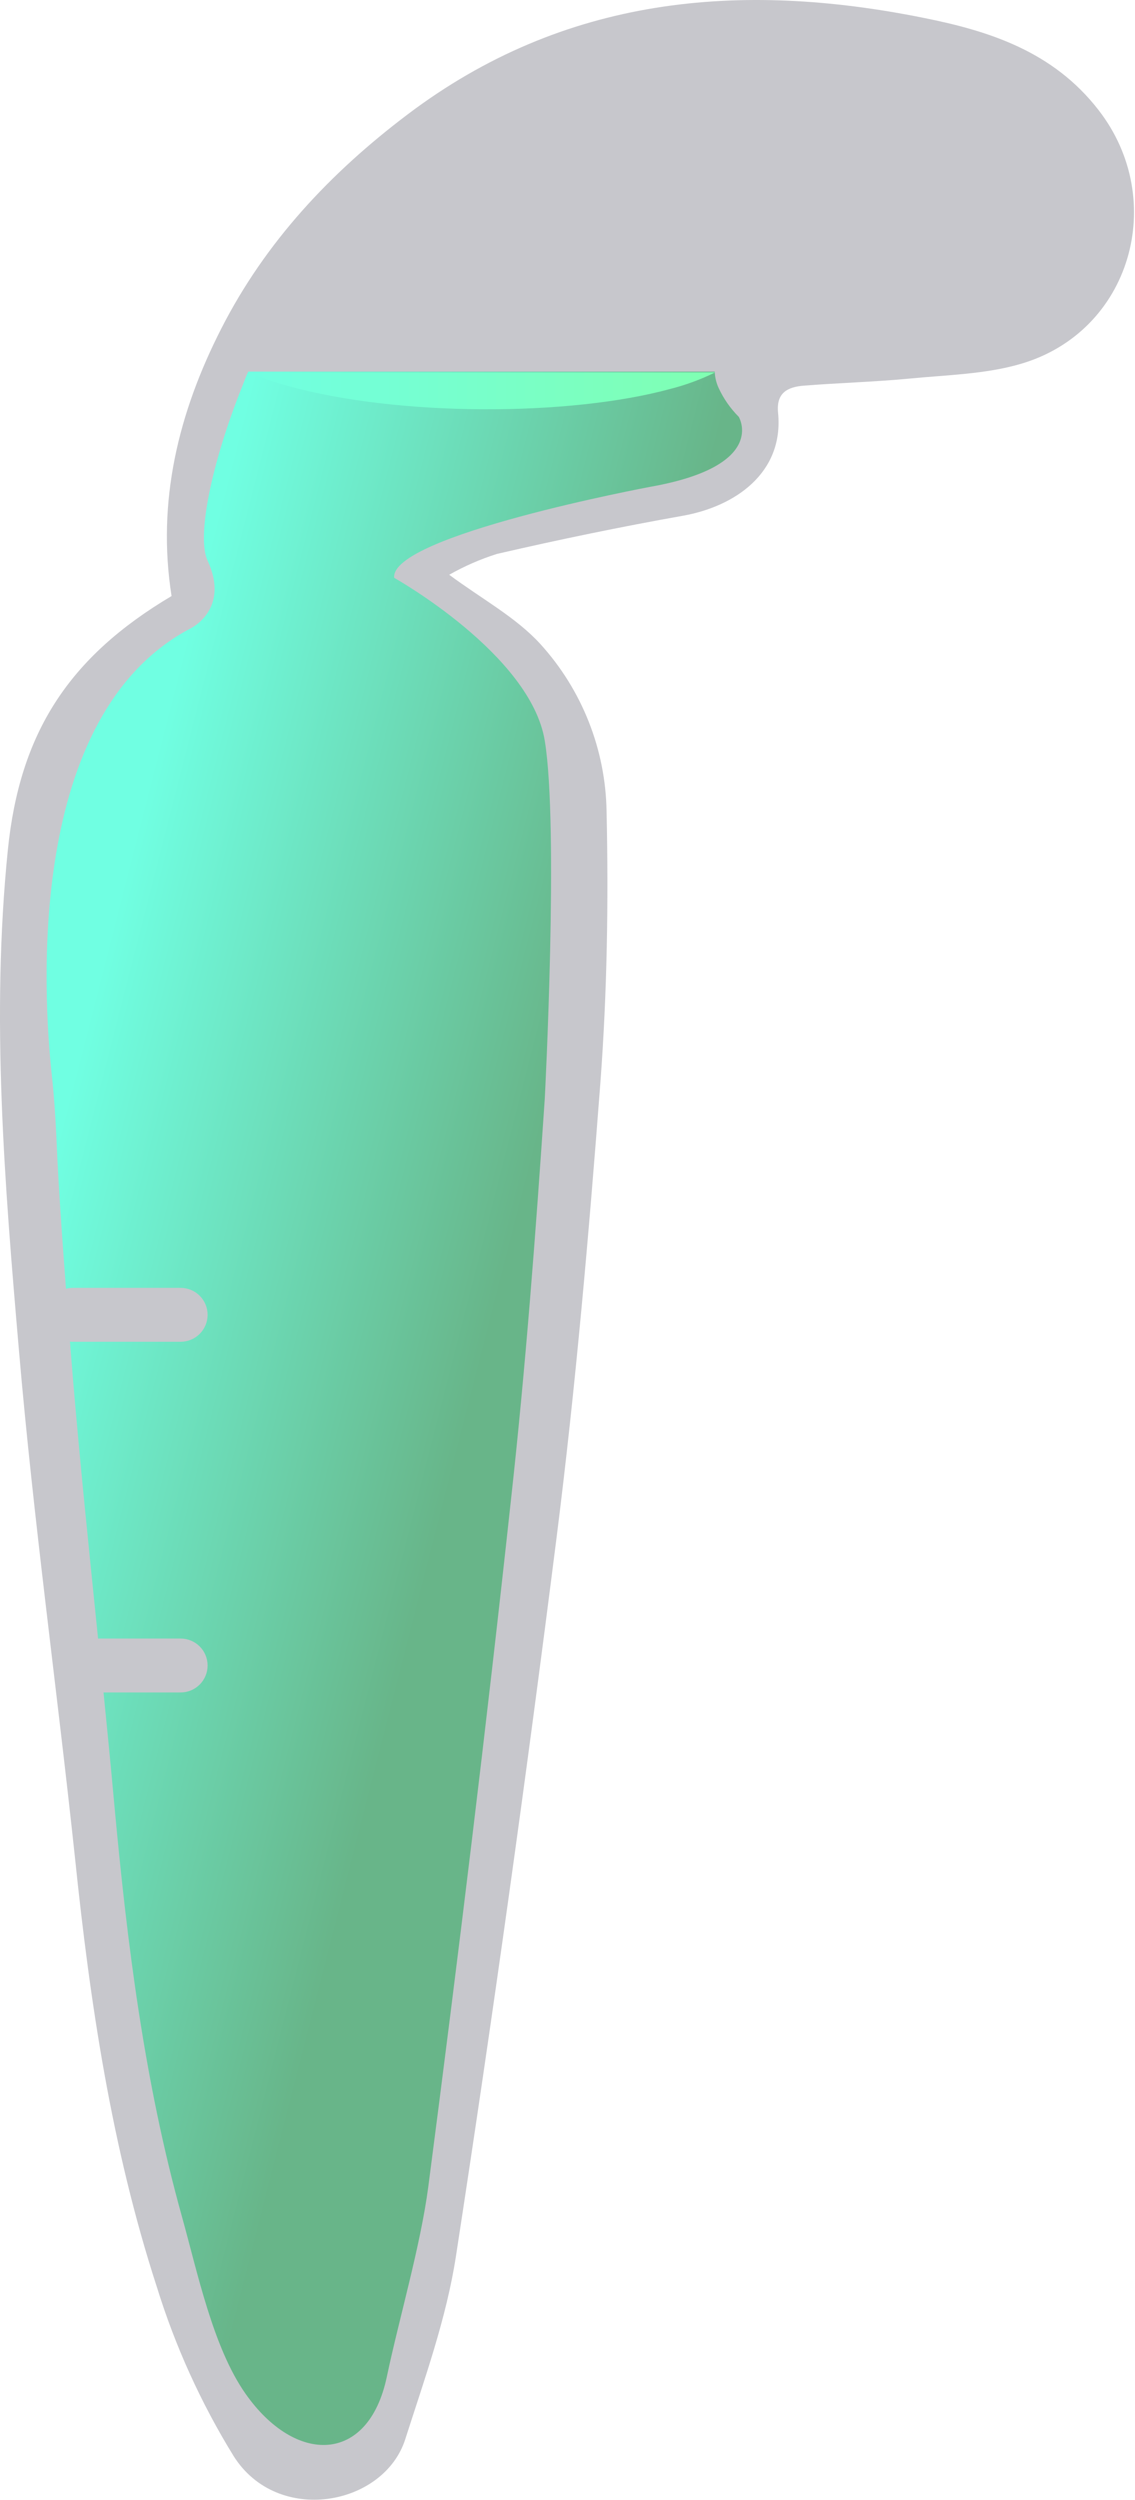 <svg width="119" height="262" viewBox="0 0 119 262" fill="none" xmlns="http://www.w3.org/2000/svg">
<path d="M47.097 60.233C50.567 62.803 54.097 64.693 56.647 67.483C61.022 72.292 63.493 78.532 63.597 85.033C63.807 94.513 63.657 104.033 62.947 113.483C61.737 129.383 60.357 145.293 58.357 161.113C55.177 186.266 51.66 211.37 47.807 236.423C46.807 242.943 44.517 249.283 42.496 255.603C40.276 262.603 29.116 264.703 24.497 257.393C21.074 251.839 18.366 245.875 16.437 239.643C11.697 225.053 9.437 209.903 7.857 194.643C5.967 176.923 3.507 159.263 1.987 141.523C0.487 124.113 -0.953 106.633 0.817 89.123C2.057 76.763 7.237 68.843 17.987 62.463C16.427 52.533 18.707 43.253 23.187 34.463C27.827 25.353 34.627 18.113 42.746 11.983C59.136 -0.397 77.557 -2.017 96.837 1.873C103.697 3.243 110.407 5.373 115.177 11.533C122.517 20.983 118.577 34.783 106.987 38.143C103.277 39.223 99.267 39.293 95.377 39.673C91.697 40.023 87.987 40.123 84.297 40.413C82.637 40.543 81.367 41.113 81.577 43.243C82.207 49.593 77.017 53.093 71.577 54.053C65.057 55.213 58.577 56.553 52.087 58.053C50.352 58.604 48.68 59.335 47.097 60.233V60.233Z" fill="#C7C7CC"/>
<path d="M68.147 51.023C68.147 51.023 40.877 56.123 41.327 60.553C41.327 60.553 55.627 68.553 57.117 77.623C58.606 86.693 57.117 115.143 57.117 115.143C56.176 129.143 55.117 143.213 53.577 157.143C50.967 181.203 48.027 205.213 44.907 229.143C44.087 235.383 41.846 242.953 40.556 249.083C38.627 258.253 30.957 258.333 25.707 250.803C22.317 245.943 20.706 238.123 19.056 232.223C15.156 218.223 13.336 203.773 11.996 189.223C10.456 172.223 8.427 155.383 7.167 138.413C6.697 131.963 6.167 125.503 5.907 119.043C5.807 116.933 5.667 114.823 5.437 112.723C4.507 104.153 2.696 74.873 20.037 65.823C20.037 65.823 24.137 63.823 21.757 58.733C20.617 56.293 22.117 48.653 25.447 40.363C25.627 39.893 25.827 39.363 26.027 38.943H74.937C74.959 39.546 75.101 40.137 75.357 40.683C75.876 41.798 76.587 42.813 77.457 43.683C77.457 43.683 80.567 48.833 68.147 51.023Z" fill="url(#paint0_linear_157_343)"/>
<path d="M74.987 39.023C73.476 39.767 71.89 40.351 70.257 40.763C59.777 43.623 41.827 43.683 30.167 40.443C28.756 40.056 27.369 39.582 26.017 39.023H74.987Z" fill="url(#paint1_linear_157_343)"/>
<path d="M18.937 140.613H7.627C6.879 140.613 6.162 140.316 5.633 139.787C5.104 139.258 4.807 138.541 4.807 137.793V137.793C4.807 137.044 5.104 136.326 5.632 135.795C6.161 135.265 6.878 134.966 7.627 134.963H18.937C19.688 134.963 20.407 135.261 20.938 135.792C21.469 136.323 21.767 137.042 21.767 137.793V137.793C21.764 138.542 21.465 139.259 20.935 139.788C20.404 140.316 19.686 140.613 18.937 140.613V140.613Z" fill="#C7C7CC"/>
<path d="M18.937 177.363H10.407C9.656 177.363 8.936 177.065 8.406 176.534C7.875 176.003 7.577 175.284 7.577 174.533V174.533C7.579 173.784 7.879 173.067 8.409 172.538C8.94 172.01 9.658 171.713 10.407 171.713H18.937C19.686 171.713 20.404 172.01 20.935 172.538C21.465 173.067 21.764 173.784 21.767 174.533C21.767 175.284 21.469 176.003 20.938 176.534C20.407 177.065 19.688 177.363 18.937 177.363V177.363Z" fill="#C7C7CC"/>
<defs>
<linearGradient id="paint0_linear_157_343" x1="2.157" y1="134.393" x2="49.557" y2="146.523" gradientUnits="userSpaceOnUse">
<stop stop-color="#70FFE2"/>
<stop offset="1" stop-color="#68B589"/>
</linearGradient>
<linearGradient id="paint1_linear_157_343" x1="26.017" y1="40.953" x2="74.987" y2="40.953" gradientUnits="userSpaceOnUse">
<stop stop-color="#70FFE2"/>
<stop offset="1" stop-color="#80FFB2"/>
</linearGradient>
</defs>
</svg>
